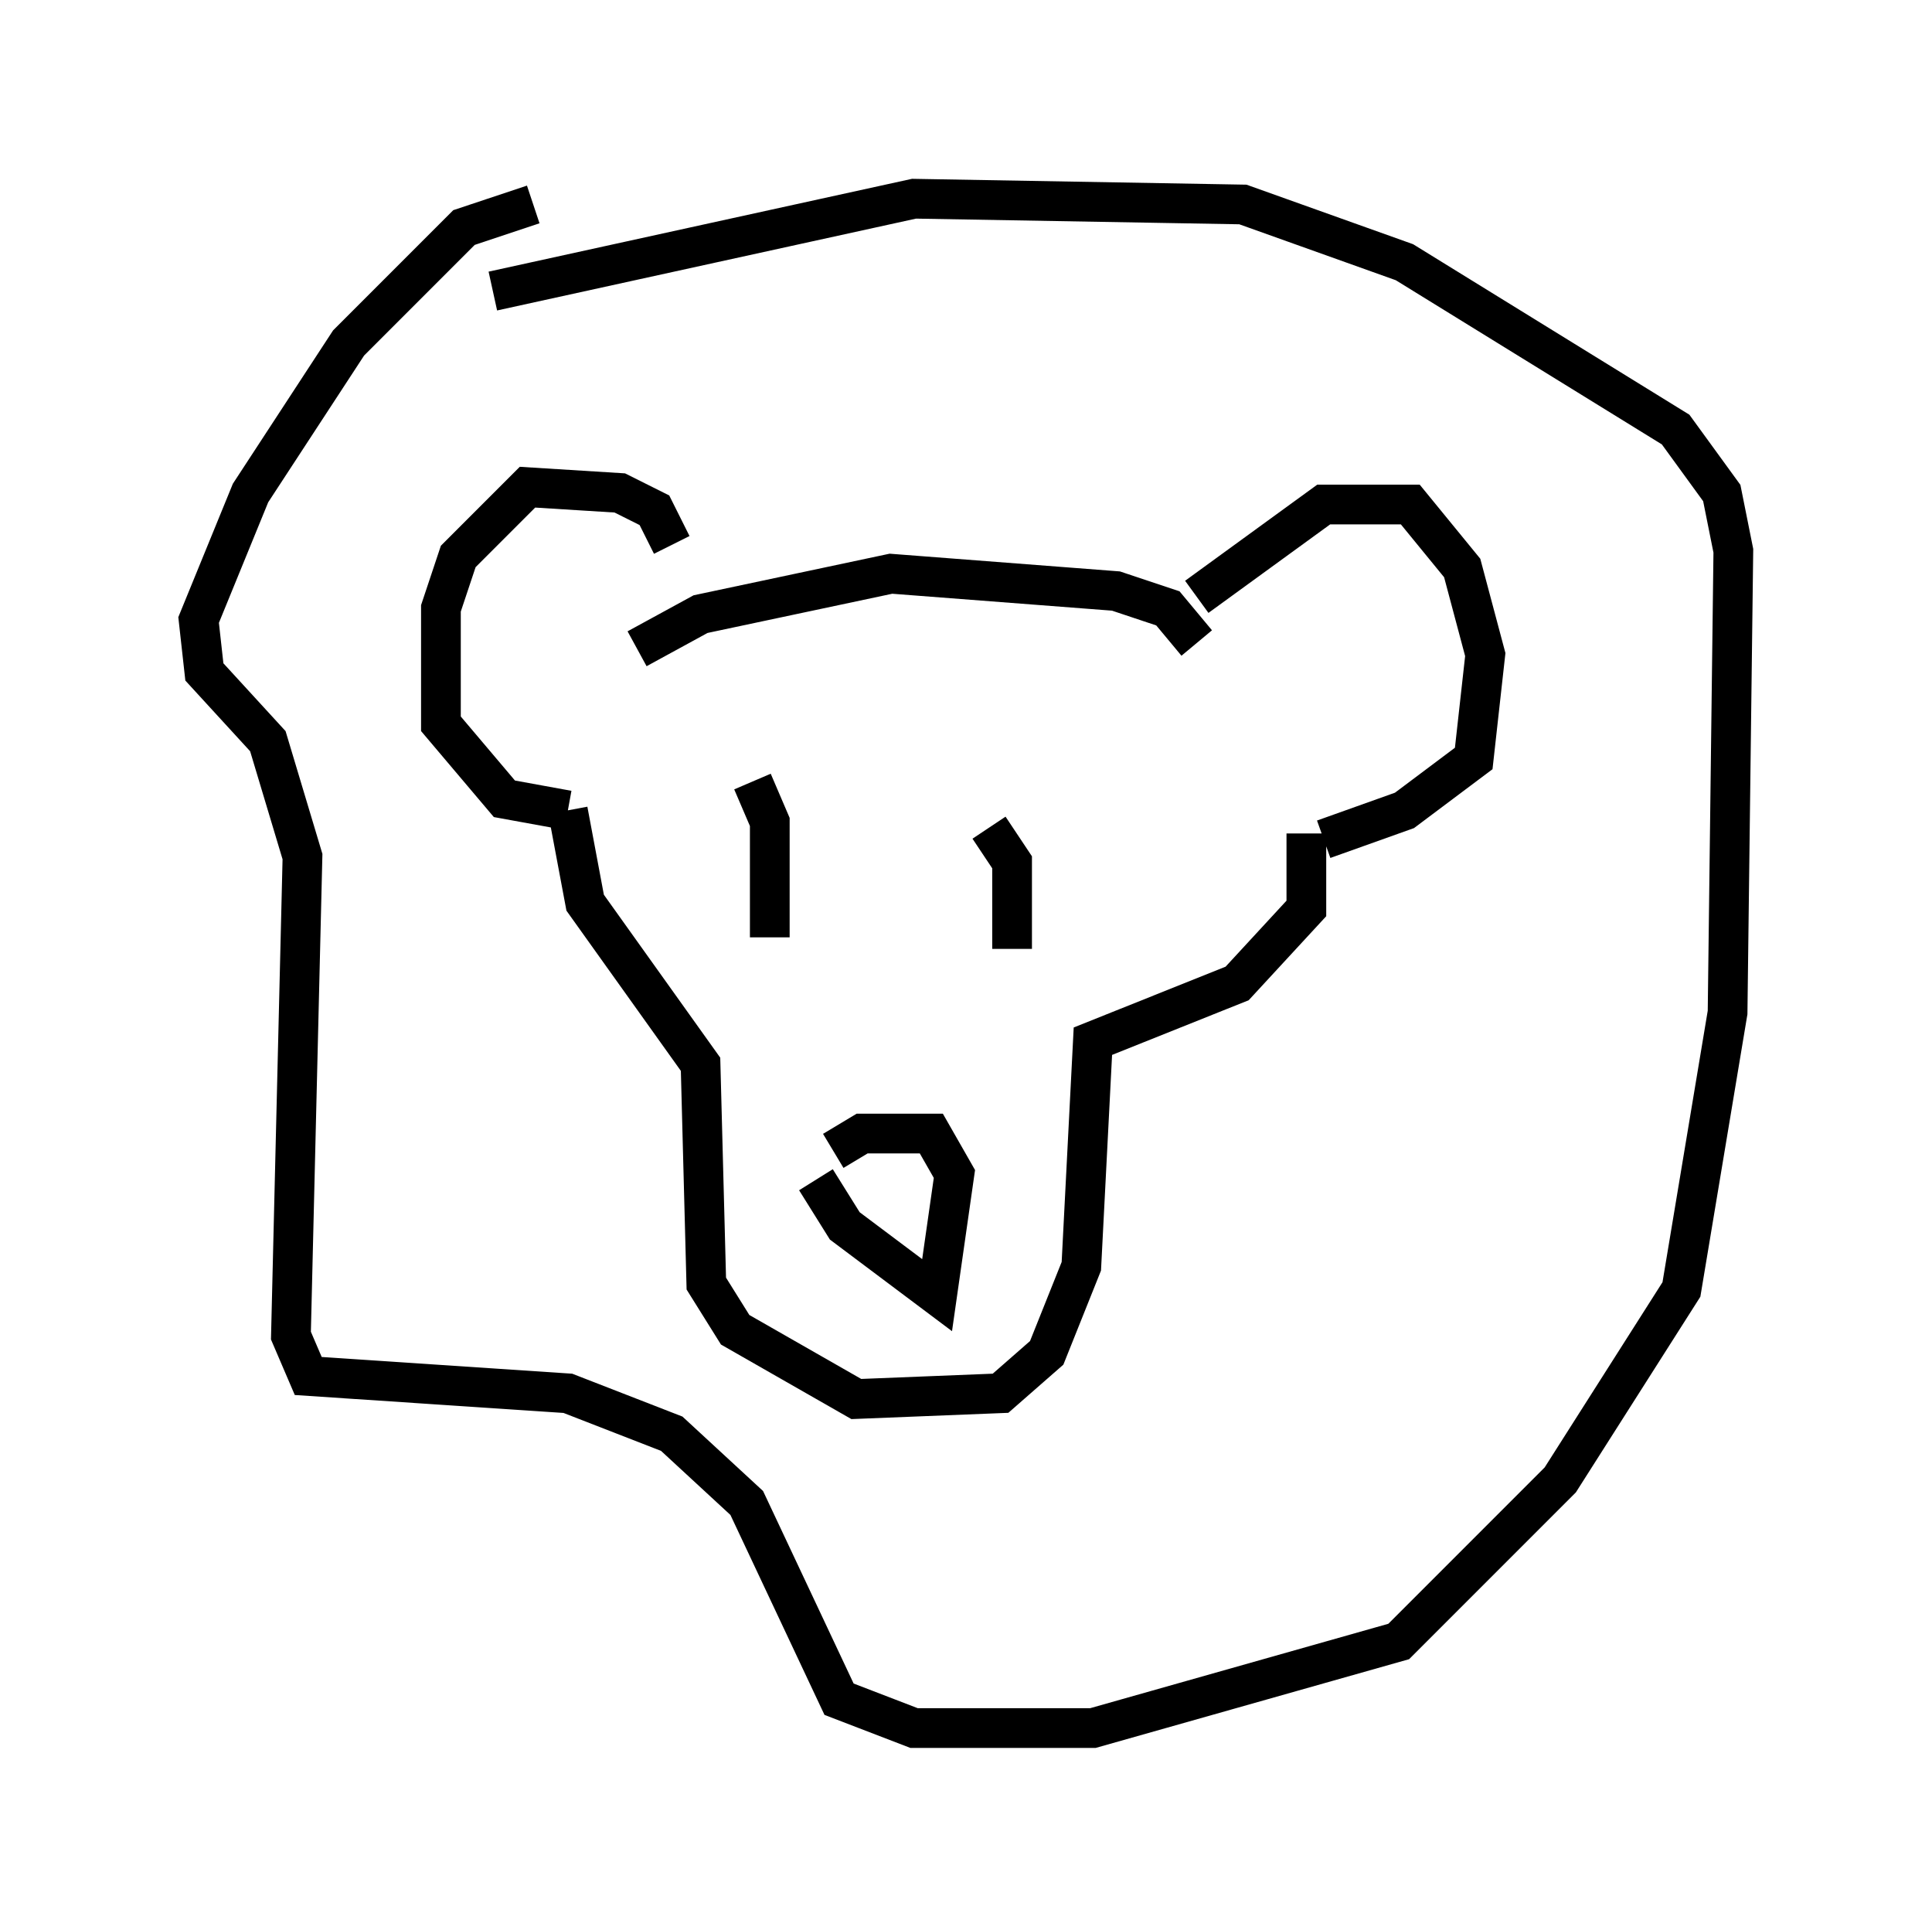 <?xml version="1.0" encoding="utf-8" ?>
<svg baseProfile="full" height="48.492" version="1.1" width="48.637" xmlns="http://www.w3.org/2000/svg" xmlns:ev="http://www.w3.org/2001/xml-events" xmlns:xlink="http://www.w3.org/1999/xlink"><defs /><rect fill="white" height="48.492" width="48.637" x="0" y="0" /><path d="M16.62, 15.458 m0.291, -1.743 l-0.436, -0.872 -0.872, -0.436 l-2.324, -0.145 -1.743, 1.743 l-0.436, 1.307 0.0, 2.905 l1.598, 1.888 1.598, 0.291 m15.832, -5.374 l3.196, -2.324 2.179, 0.0 l1.307, 1.598 0.581, 2.179 l-0.291, 2.615 -1.743, 1.307 l-2.034, 0.726 m-3.196, -4.939 l-0.726, -0.872 -1.307, -0.436 l-5.665, -0.436 -4.793, 1.017 l-1.598, 0.872 m-1.743, 4.067 l0.436, 2.324 2.905, 4.067 l0.145, 5.52 0.726, 1.162 l3.05, 1.743 3.631, -0.145 l1.162, -1.017 0.872, -2.179 l0.291, -5.665 3.631, -1.453 l1.743, -1.888 0.0, -1.888 m-15.687, 0.436 l0.0, 0.0 m7.698, -0.581 l0.581, 0.872 0.0, 2.179 m-6.536, -4.212 l0.436, 1.017 0.0, 2.905 m1.598, 5.374 l0.726, -0.436 1.743, 0.0 l0.581, 1.017 -0.436, 3.05 l-2.324, -1.743 -0.726, -1.162 m-7.117, -24.547 l-1.743, 0.581 -2.905, 2.905 l-2.469, 3.777 -1.307, 3.196 l0.145, 1.307 1.598, 1.743 l0.872, 2.905 -0.291, 12.056 l0.436, 1.017 6.536, 0.436 l2.615, 1.017 1.888, 1.743 l2.324, 4.939 1.888, 0.726 l4.503, 0.0 7.698, -2.179 l4.067, -4.067 3.05, -4.793 l1.162, -6.972 0.145, -11.62 l-0.291, -1.453 -1.162, -1.598 l-6.827, -4.212 -4.067, -1.453 l-8.279, -0.145 -10.603, 2.324 " fill="none" stroke="black" stroke-width="1" /></svg>